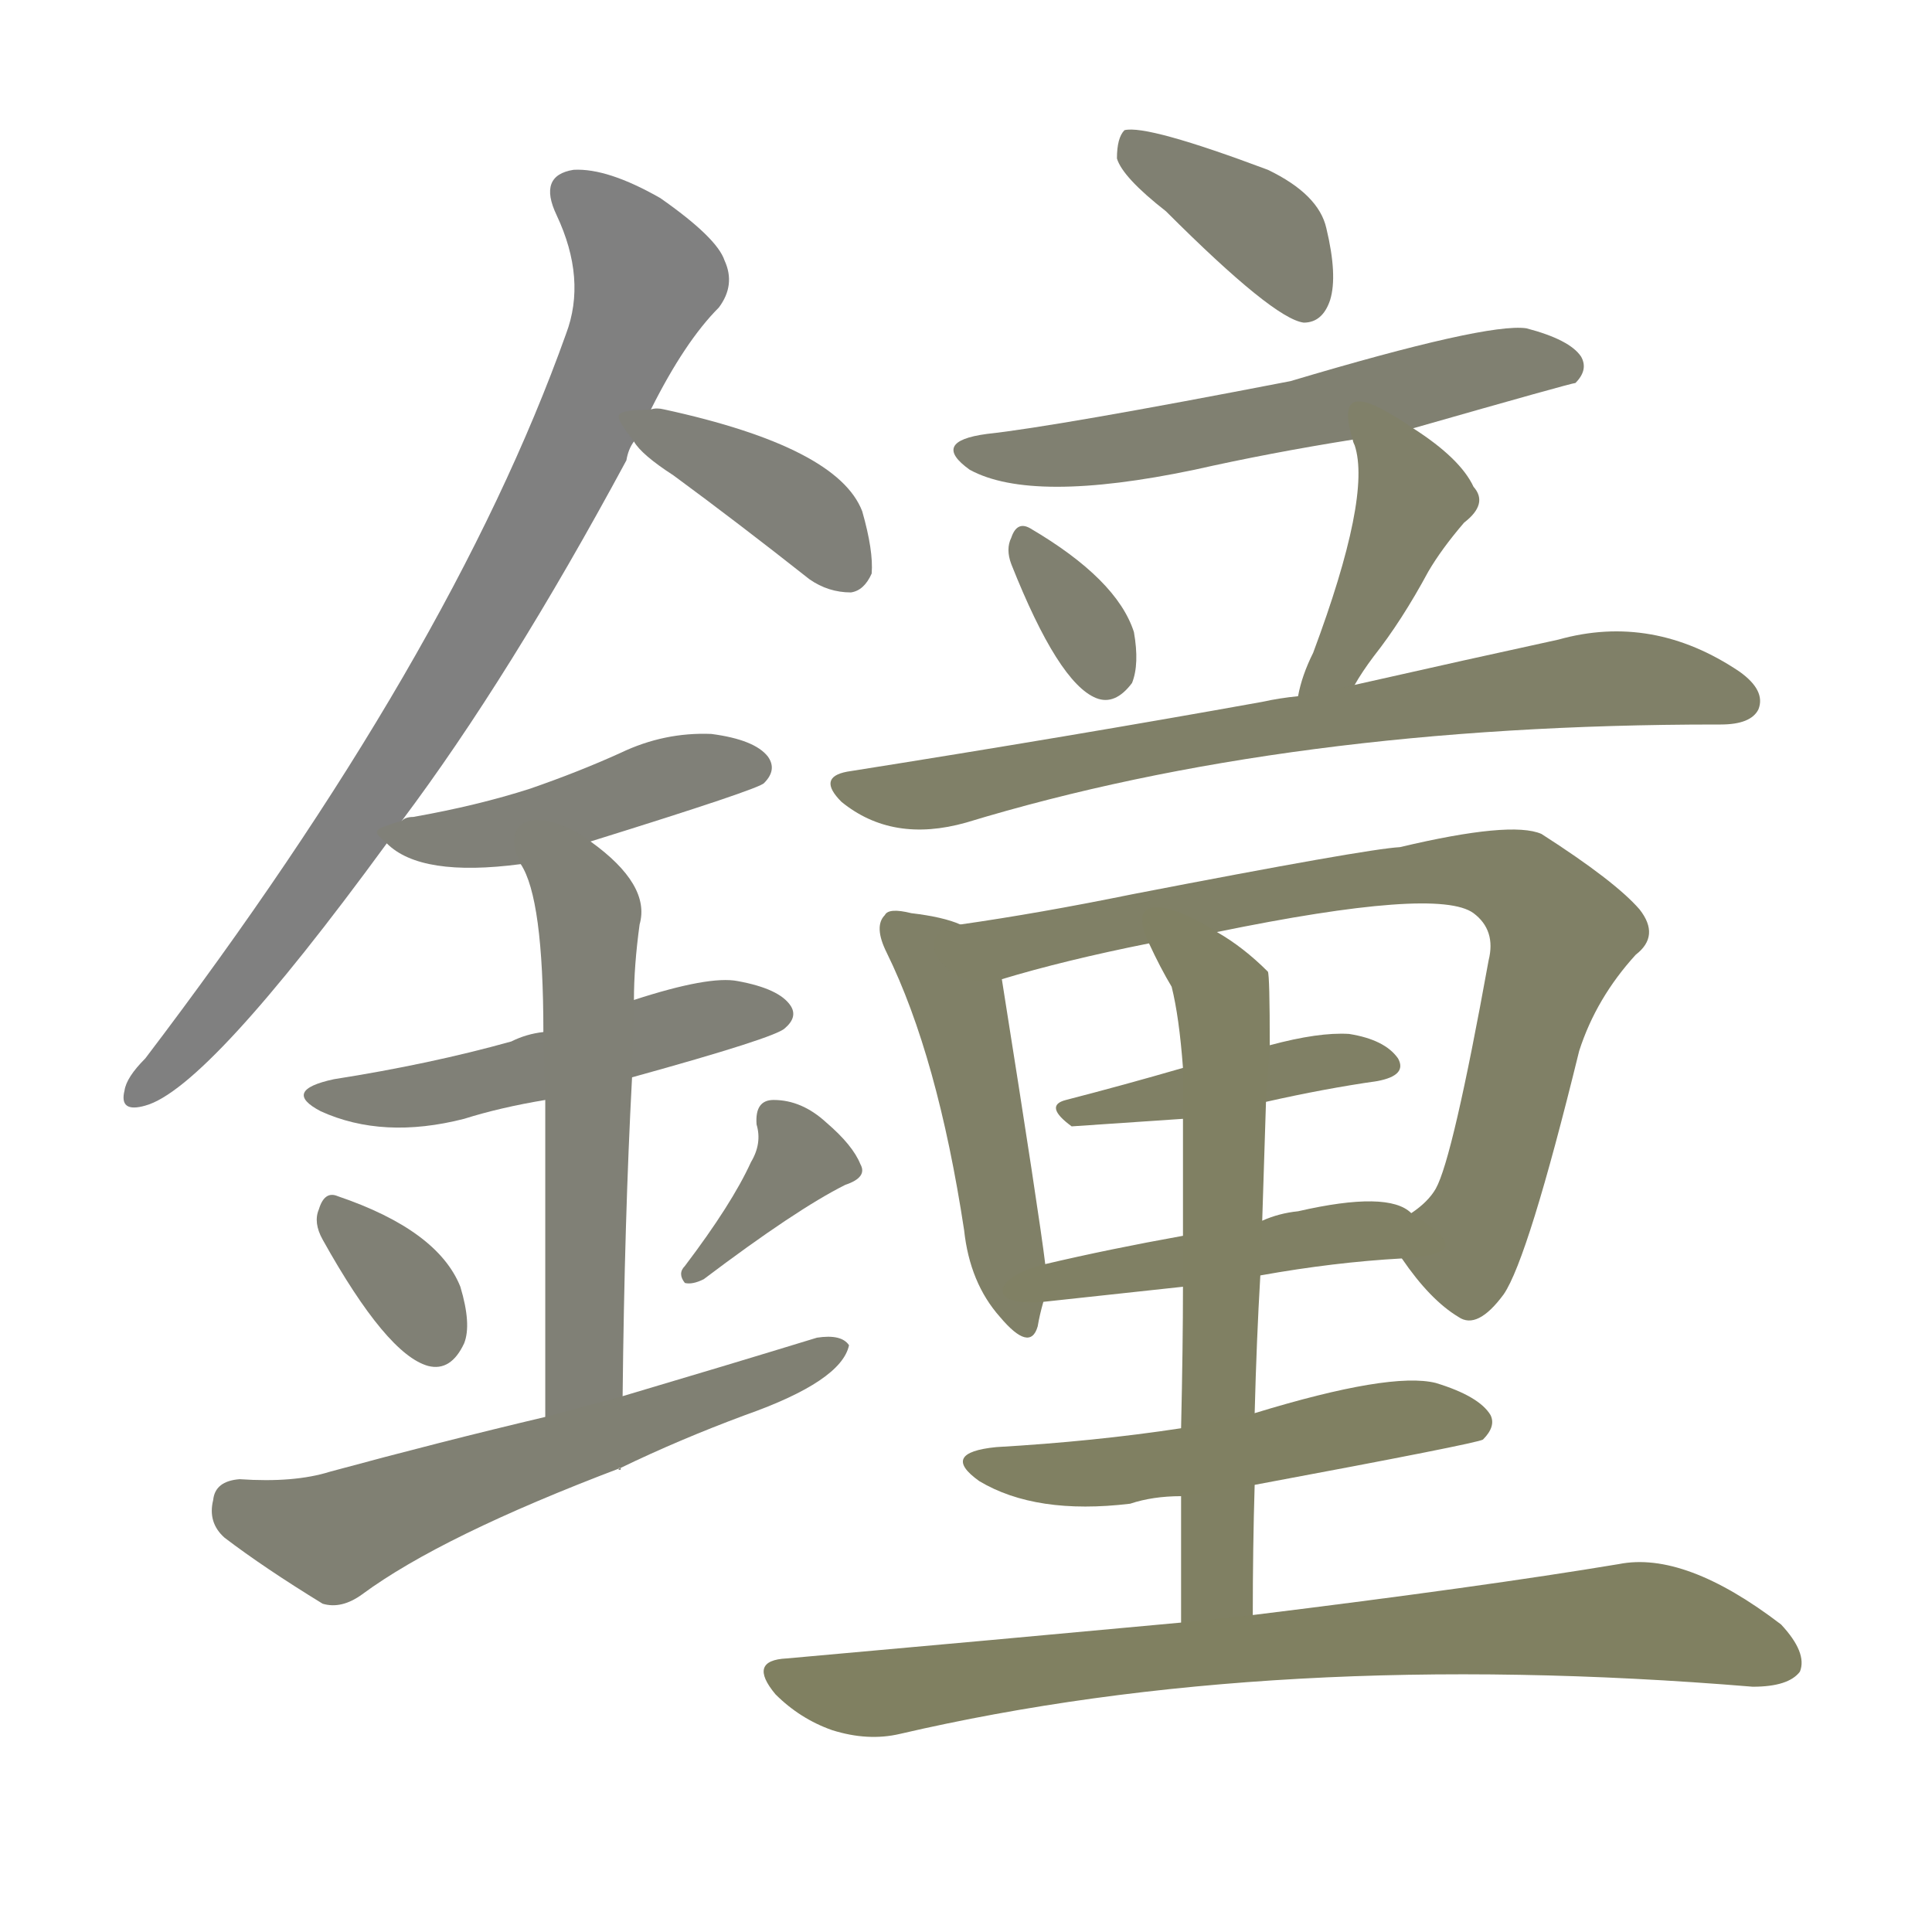 <svg version="1.1" viewBox="0 0 1024 1024" xmlns="http://www.w3.org/2000/svg">
  
  <g transform="scale(1, -1) translate(0, -900)">
    <style type="text/css">
        .stroke1 {fill: #808080;}
        .stroke2 {fill: #808079;}
        .stroke3 {fill: #808078;}
        .stroke4 {fill: #808077;}
        .stroke5 {fill: #808076;}
        .stroke6 {fill: #808075;}
        .stroke7 {fill: #808074;}
        .stroke8 {fill: #808073;}
        .stroke9 {fill: #808072;}
        .stroke10 {fill: #808071;}
        .stroke11 {fill: #808070;}
        .stroke12 {fill: #808069;}
        .stroke13 {fill: #808068;}
        .stroke14 {fill: #808067;}
        .stroke15 {fill: #808066;}
        .stroke16 {fill: #808065;}
        .stroke17 {fill: #808064;}
        .stroke18 {fill: #808063;}
        .stroke19 {fill: #808062;}
        .stroke20 {fill: #808061;}
        text {
            font-family: Helvetica;
            font-size: 50px;
            fill: #808060;
            paint-order: stroke;
            stroke: #000000;
            stroke-width: 4px;
            stroke-linecap: butt;
            stroke-linejoin: miter;
            font-weight: 800;
        }
    </style>

    <path d="M 213 465 Q 270 541 332 656 Q 333 662 336 666 L 345 683 Q 363 719 381 737 Q 390 749 384 762 Q 380 774 350 795 Q 322 811 304 810 Q 285 807 295 786 Q 311 752 300 723 Q 239 552 77 339 Q 67 329 66 322 Q 63 310 77 314 Q 110 323 205 453 L 213 465 Z" class="stroke1"/>
    <path d="M 336 666 Q 340 659 357 648 Q 391 623 429 593 Q 439 586 451 586 Q 458 587 462 596 Q 463 608 457 629 Q 444 663 352 683 Q 348 684 345 683 C 324 682 324 682 336 666 Z" class="stroke2"/>
    <path d="M 313 454 Q 403 482 405 485 Q 412 492 407 499 Q 400 508 377 511 Q 352 512 329 501 Q 307 491 281 482 Q 253 473 219 467 Q 215 467 213 465 C 197 460 197 460 205 453 Q 223 435 276 442 L 313 454 Z" class="stroke3"/>
    <path d="M 335 329 Q 411 350 416 355 Q 423 361 419 367 Q 413 376 391 380 Q 376 383 336 370 L 288 353 Q 279 352 271 348 Q 228 336 177 328 Q 149 322 170 311 Q 203 296 246 307 Q 265 313 289 317 L 335 329 Z" class="stroke4"/>
    <path d="M 330 160 Q 331 254 335 329 L 336 370 Q 336 388 339 410 Q 345 431 313 454 C 289 472 263 469 276 442 Q 288 424 288 353 L 289 317 Q 289 259 289 149 C 289 119 330 130 330 160 Z" class="stroke5"/>
    <path d="M 171 243 Q 205 182 227 176 Q 239 173 246 188 Q 250 198 244 218 Q 232 248 179 266 Q 172 269 169 259 Q 166 252 171 243 Z" class="stroke6"/>
    <path d="M 398 284 Q 388 262 363 229 Q 359 225 363 220 Q 367 219 373 222 Q 422 259 448 272 Q 460 276 456 283 Q 452 293 438 305 Q 425 317 410 317 Q 400 317 401 304 Q 404 294 398 284 Z" class="stroke7"/>
    <path d="M 289 149 Q 234 136 175 120 Q 156 114 127 116 Q 114 115 113 105 Q 110 93 119 85 Q 140 69 171 50 Q 181 47 192 55 Q 234 86 329 122 L 329 121 L 328 121 Q 327 122 329 122 L 329 122 Q 360 137 395 150 Q 446 168 450 187 Q 446 193 433 191 Q 384 176 330 160 L 289 149 Z" class="stroke8"/>
    <path d="M 618 788 Q 675 731 691 729 Q 701 729 705 741 Q 709 754 703 779 Q 699 797 672 810 Q 608 834 596 831 Q 592 827 592 816 Q 595 806 618 788 Z" class="stroke9"/>
    <path d="M 749 673 Q 833 697 835 697 Q 842 704 838 711 Q 832 720 809 726 Q 788 729 684 698 Q 560 674 523 670 Q 493 666 514 651 Q 547 633 633 651 Q 673 660 717 667 L 749 673 Z" class="stroke10"/>
    <path d="M 536 601 Q 561 538 581 530 Q 591 526 600 538 Q 604 548 601 565 Q 592 593 546 620 Q 539 624 536 615 Q 533 609 536 601 Z" class="stroke11"/>
    <path d="M 718 537 Q 722 544 728 552 Q 743 571 757 597 Q 764 609 776 623 Q 789 633 781 642 Q 774 657 749 673 C 724 690 708 696 717 667 Q 717 666 718 664 Q 727 637 696 554 Q 690 542 688 531 C 681 502 702 511 718 537 Z" class="stroke12"/>
    <path d="M 688 531 Q 678 530 669 528 Q 569 510 449 491 Q 433 488 446 475 Q 473 453 512 464 Q 683 516 910 516 L 912 516 Q 928 516 932 524 Q 936 534 922 544 Q 876 575 826 561 Q 780 551 718 537 L 688 531 Z" class="stroke13"/>
    <path d="M 509 410 Q 500 414 483 416 Q 471 419 469 415 Q 463 409 470 395 Q 497 340 511 248 Q 514 220 530 202 Q 546 183 550 197 Q 551 203 553 210 L 554 230 Q 551 255 531 381 C 527 404 527 404 509 410 Z" class="stroke14"/>
    <path d="M 743 233 Q 758 211 773 202 Q 783 195 797 214 Q 810 233 837 343 Q 846 371 867 394 Q 880 404 869 418 Q 856 433 817 458 Q 801 465 742 451 Q 724 450 600 426 Q 551 416 509 410 C 479 406 502 373 531 381 Q 564 391 609 400 L 645 406 Q 762 430 781 416 Q 793 407 789 391 Q 770 286 761 270 Q 757 263 748 257 C 735 244 735 244 743 233 Z" class="stroke15"/>
    <path d="M 671 316 Q 702 323 730 327 Q 746 330 741 339 Q 734 349 715 352 Q 699 353 673 346 L 627 334 Q 596 325 565 317 Q 553 314 568 303 L 627 307 L 671 316 Z" class="stroke16"/>
    <path d="M 668 224 Q 707 231 743 233 C 773 235 773 241 748 257 Q 736 269 688 258 Q 678 257 669 253 L 627 245 Q 588 238 554 230 C 525 223 523 207 553 210 L 627 218 L 668 224 Z" class="stroke17"/>
    <path d="M 664 44 Q 664 80 665 113 L 665 151 Q 666 190 668 224 L 669 253 Q 670 286 671 316 L 673 346 Q 673 383 672 385 Q 659 398 645 406 C 620 422 596 427 609 400 Q 615 387 621 377 Q 625 361 627 334 L 627 307 Q 627 285 627 245 L 627 218 Q 627 187 626 143 L 626 107 Q 626 76 626 40 C 626 10 664 14 664 44 Z" class="stroke18"/>
    <path d="M 665 113 Q 783 135 786 137 Q 793 144 790 150 Q 784 160 761 167 Q 737 173 665 151 L 626 143 Q 580 136 528 133 Q 498 130 519 115 Q 549 97 599 103 Q 611 107 626 107 L 665 113 Z" class="stroke19"/>
    <path d="M 626 40 Q 529 31 417 21 Q 396 20 411 2 Q 424 -11 441 -17 Q 460 -23 477 -19 Q 675 27 929 6 Q 948 6 954 14 Q 958 24 944 39 Q 893 78 858 71 Q 786 59 664 44 L 626 40 Z" class="stroke20"/>
    
    
    
    
    
    
    
    
    
    
    
    
    
    
    
    
    
    
    
    </g>
</svg>